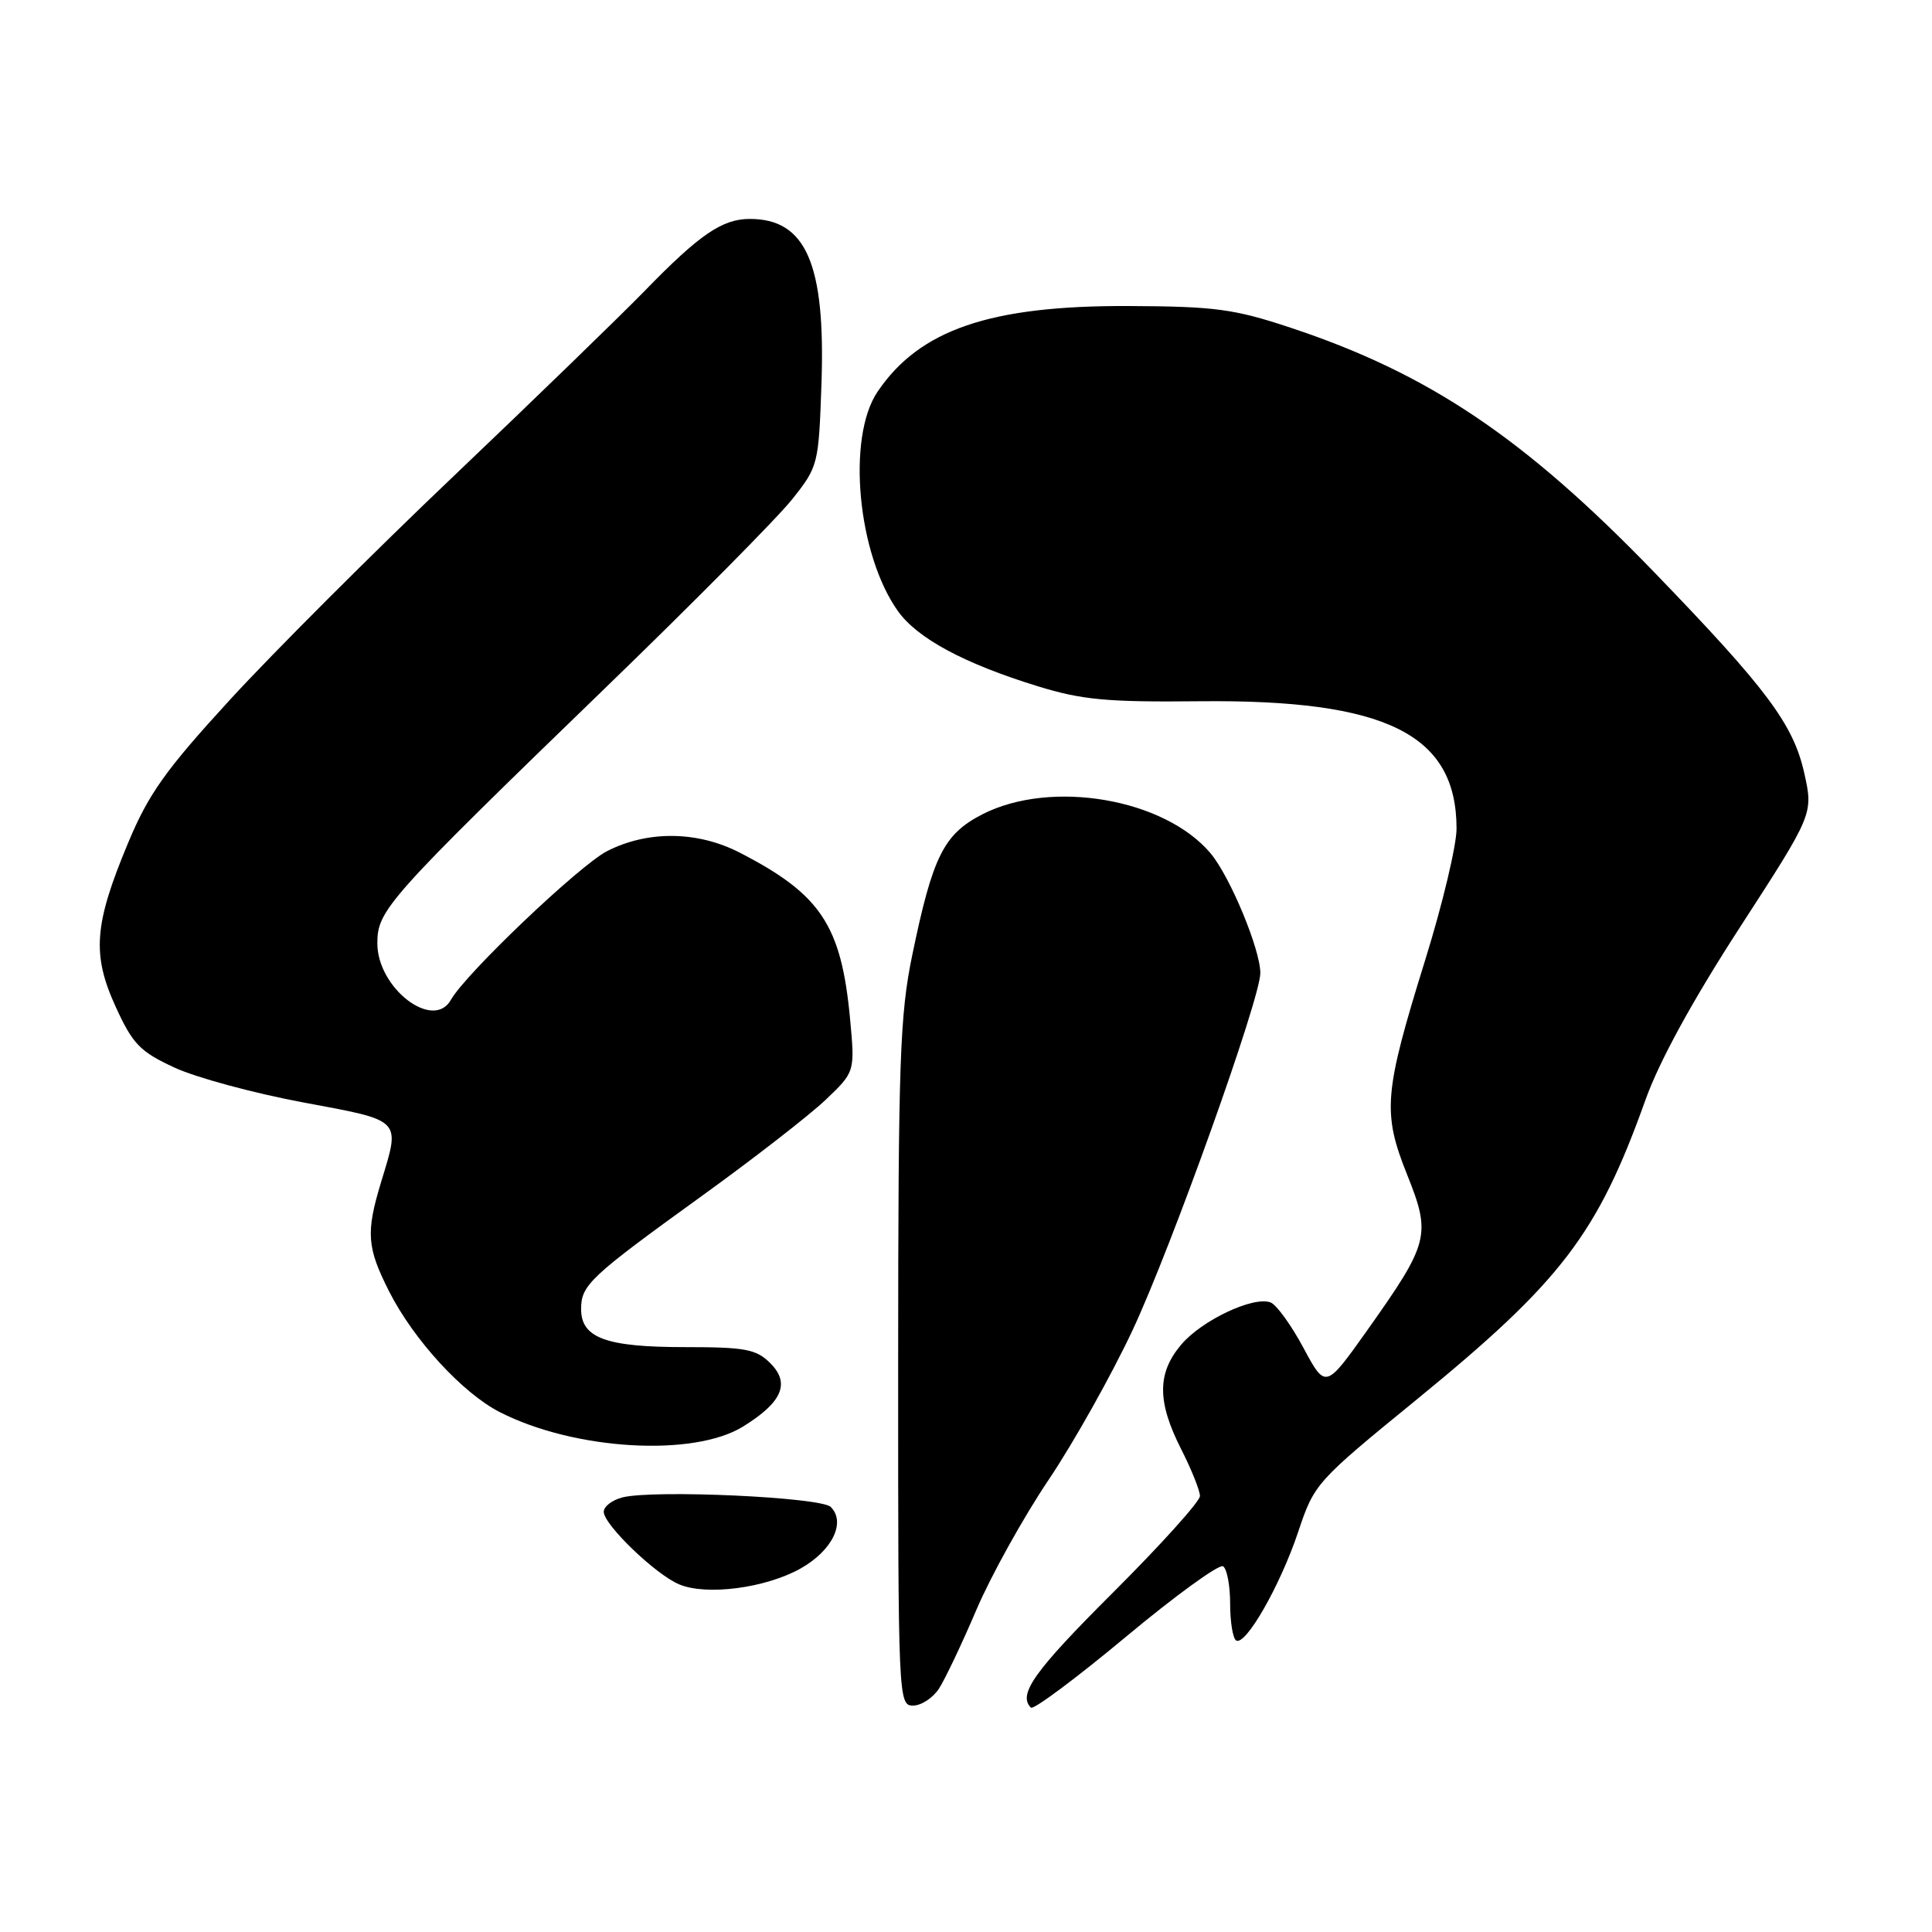 <?xml version="1.0" encoding="UTF-8" standalone="no"?>
<!DOCTYPE svg PUBLIC "-//W3C//DTD SVG 1.1//EN" "http://www.w3.org/Graphics/SVG/1.1/DTD/svg11.dtd" >
<svg xmlns="http://www.w3.org/2000/svg" xmlns:xlink="http://www.w3.org/1999/xlink" version="1.1" viewBox="0 0 256 256">
 <g >
 <path fill="currentColor"
d=" M 162.06 207.54 C 162.58 207.86 163.00 210.09 163.00 212.50 C 163.00 214.91 163.36 217.10 163.79 217.37 C 165.04 218.14 169.63 210.11 172.01 203.00 C 174.15 196.59 174.36 196.35 187.65 185.50 C 206.90 169.78 211.67 163.54 218.03 145.75 C 219.86 140.62 224.28 132.55 230.57 122.84 C 240.28 107.85 240.28 107.85 239.07 102.42 C 237.62 95.96 234.11 91.26 219.17 75.80 C 201.99 58.02 189.29 49.48 171.00 43.42 C 163.49 40.93 160.99 40.60 149.50 40.55 C 131.18 40.48 121.83 43.68 116.27 51.92 C 112.18 57.99 113.62 73.44 118.97 80.96 C 121.55 84.59 127.75 87.92 137.47 90.92 C 143.37 92.74 146.65 93.05 158.97 92.92 C 183.70 92.67 193.00 97.29 193.00 109.81 C 193.00 112.02 191.14 119.83 188.86 127.16 C 183.37 144.84 183.15 147.41 186.46 155.67 C 189.65 163.65 189.39 164.67 181.16 176.28 C 175.64 184.05 175.64 184.05 172.71 178.59 C 171.10 175.59 169.14 172.88 168.36 172.58 C 166.09 171.71 159.21 174.96 156.50 178.19 C 153.32 181.96 153.32 185.73 156.50 192.00 C 157.88 194.71 159.00 197.52 159.00 198.23 C 159.00 198.95 153.82 204.69 147.50 211.00 C 137.05 221.42 134.84 224.51 136.60 226.27 C 136.93 226.60 142.58 222.39 149.16 216.91 C 155.73 211.43 161.54 207.22 162.06 207.54 Z  M 124.42 223.75 C 125.22 222.51 127.46 217.81 129.38 213.30 C 131.31 208.79 135.61 201.04 138.95 196.08 C 142.28 191.12 147.28 182.21 150.06 176.28 C 155.20 165.33 167.00 132.33 167.00 128.94 C 167.00 125.79 162.98 116.13 160.40 113.06 C 154.29 105.81 139.28 103.24 130.17 107.90 C 125.05 110.53 123.59 113.45 120.89 126.50 C 119.23 134.50 119.02 140.53 119.01 180.75 C 119.00 225.16 119.04 226.00 120.98 226.00 C 122.06 226.00 123.61 224.99 124.42 223.75 Z  M 106.07 207.84 C 110.27 205.48 112.12 201.72 110.08 199.68 C 108.78 198.38 86.66 197.37 82.49 198.41 C 81.12 198.76 80.00 199.61 80.00 200.32 C 80.00 202.02 86.86 208.63 90.00 209.94 C 93.62 211.46 101.45 210.43 106.07 207.84 Z  M 98.45 189.03 C 103.65 185.82 104.74 183.29 102.07 180.63 C 100.20 178.77 98.79 178.50 90.72 178.50 C 80.31 178.50 77.00 177.29 77.00 173.46 C 77.00 170.27 78.14 169.20 92.97 158.49 C 99.82 153.55 107.19 147.82 109.36 145.77 C 113.29 142.03 113.29 142.03 112.64 135.02 C 111.48 122.60 108.77 118.51 98.00 112.97 C 92.41 110.10 85.82 110.03 80.44 112.78 C 76.79 114.65 61.68 129.03 59.75 132.48 C 57.43 136.63 50.00 130.94 50.00 125.00 C 50.00 120.59 51.27 119.17 80.50 90.87 C 92.05 79.69 103.07 68.56 104.99 66.13 C 108.42 61.81 108.48 61.54 108.85 50.80 C 109.39 34.93 106.79 28.99 99.32 29.01 C 95.69 29.02 92.66 31.09 85.40 38.57 C 82.15 41.90 70.78 52.93 60.13 63.07 C 49.48 73.20 36.14 86.54 30.49 92.70 C 21.91 102.06 19.69 105.18 16.97 111.70 C 12.45 122.52 12.16 126.47 15.34 133.43 C 17.59 138.35 18.56 139.35 23.10 141.45 C 25.95 142.78 33.62 144.85 40.14 146.07 C 53.39 148.54 53.06 148.20 50.51 156.59 C 48.46 163.34 48.61 165.29 51.56 171.12 C 54.81 177.53 61.29 184.60 66.24 187.12 C 76.11 192.16 91.88 193.09 98.45 189.03 Z "/>
</g>
</svg>